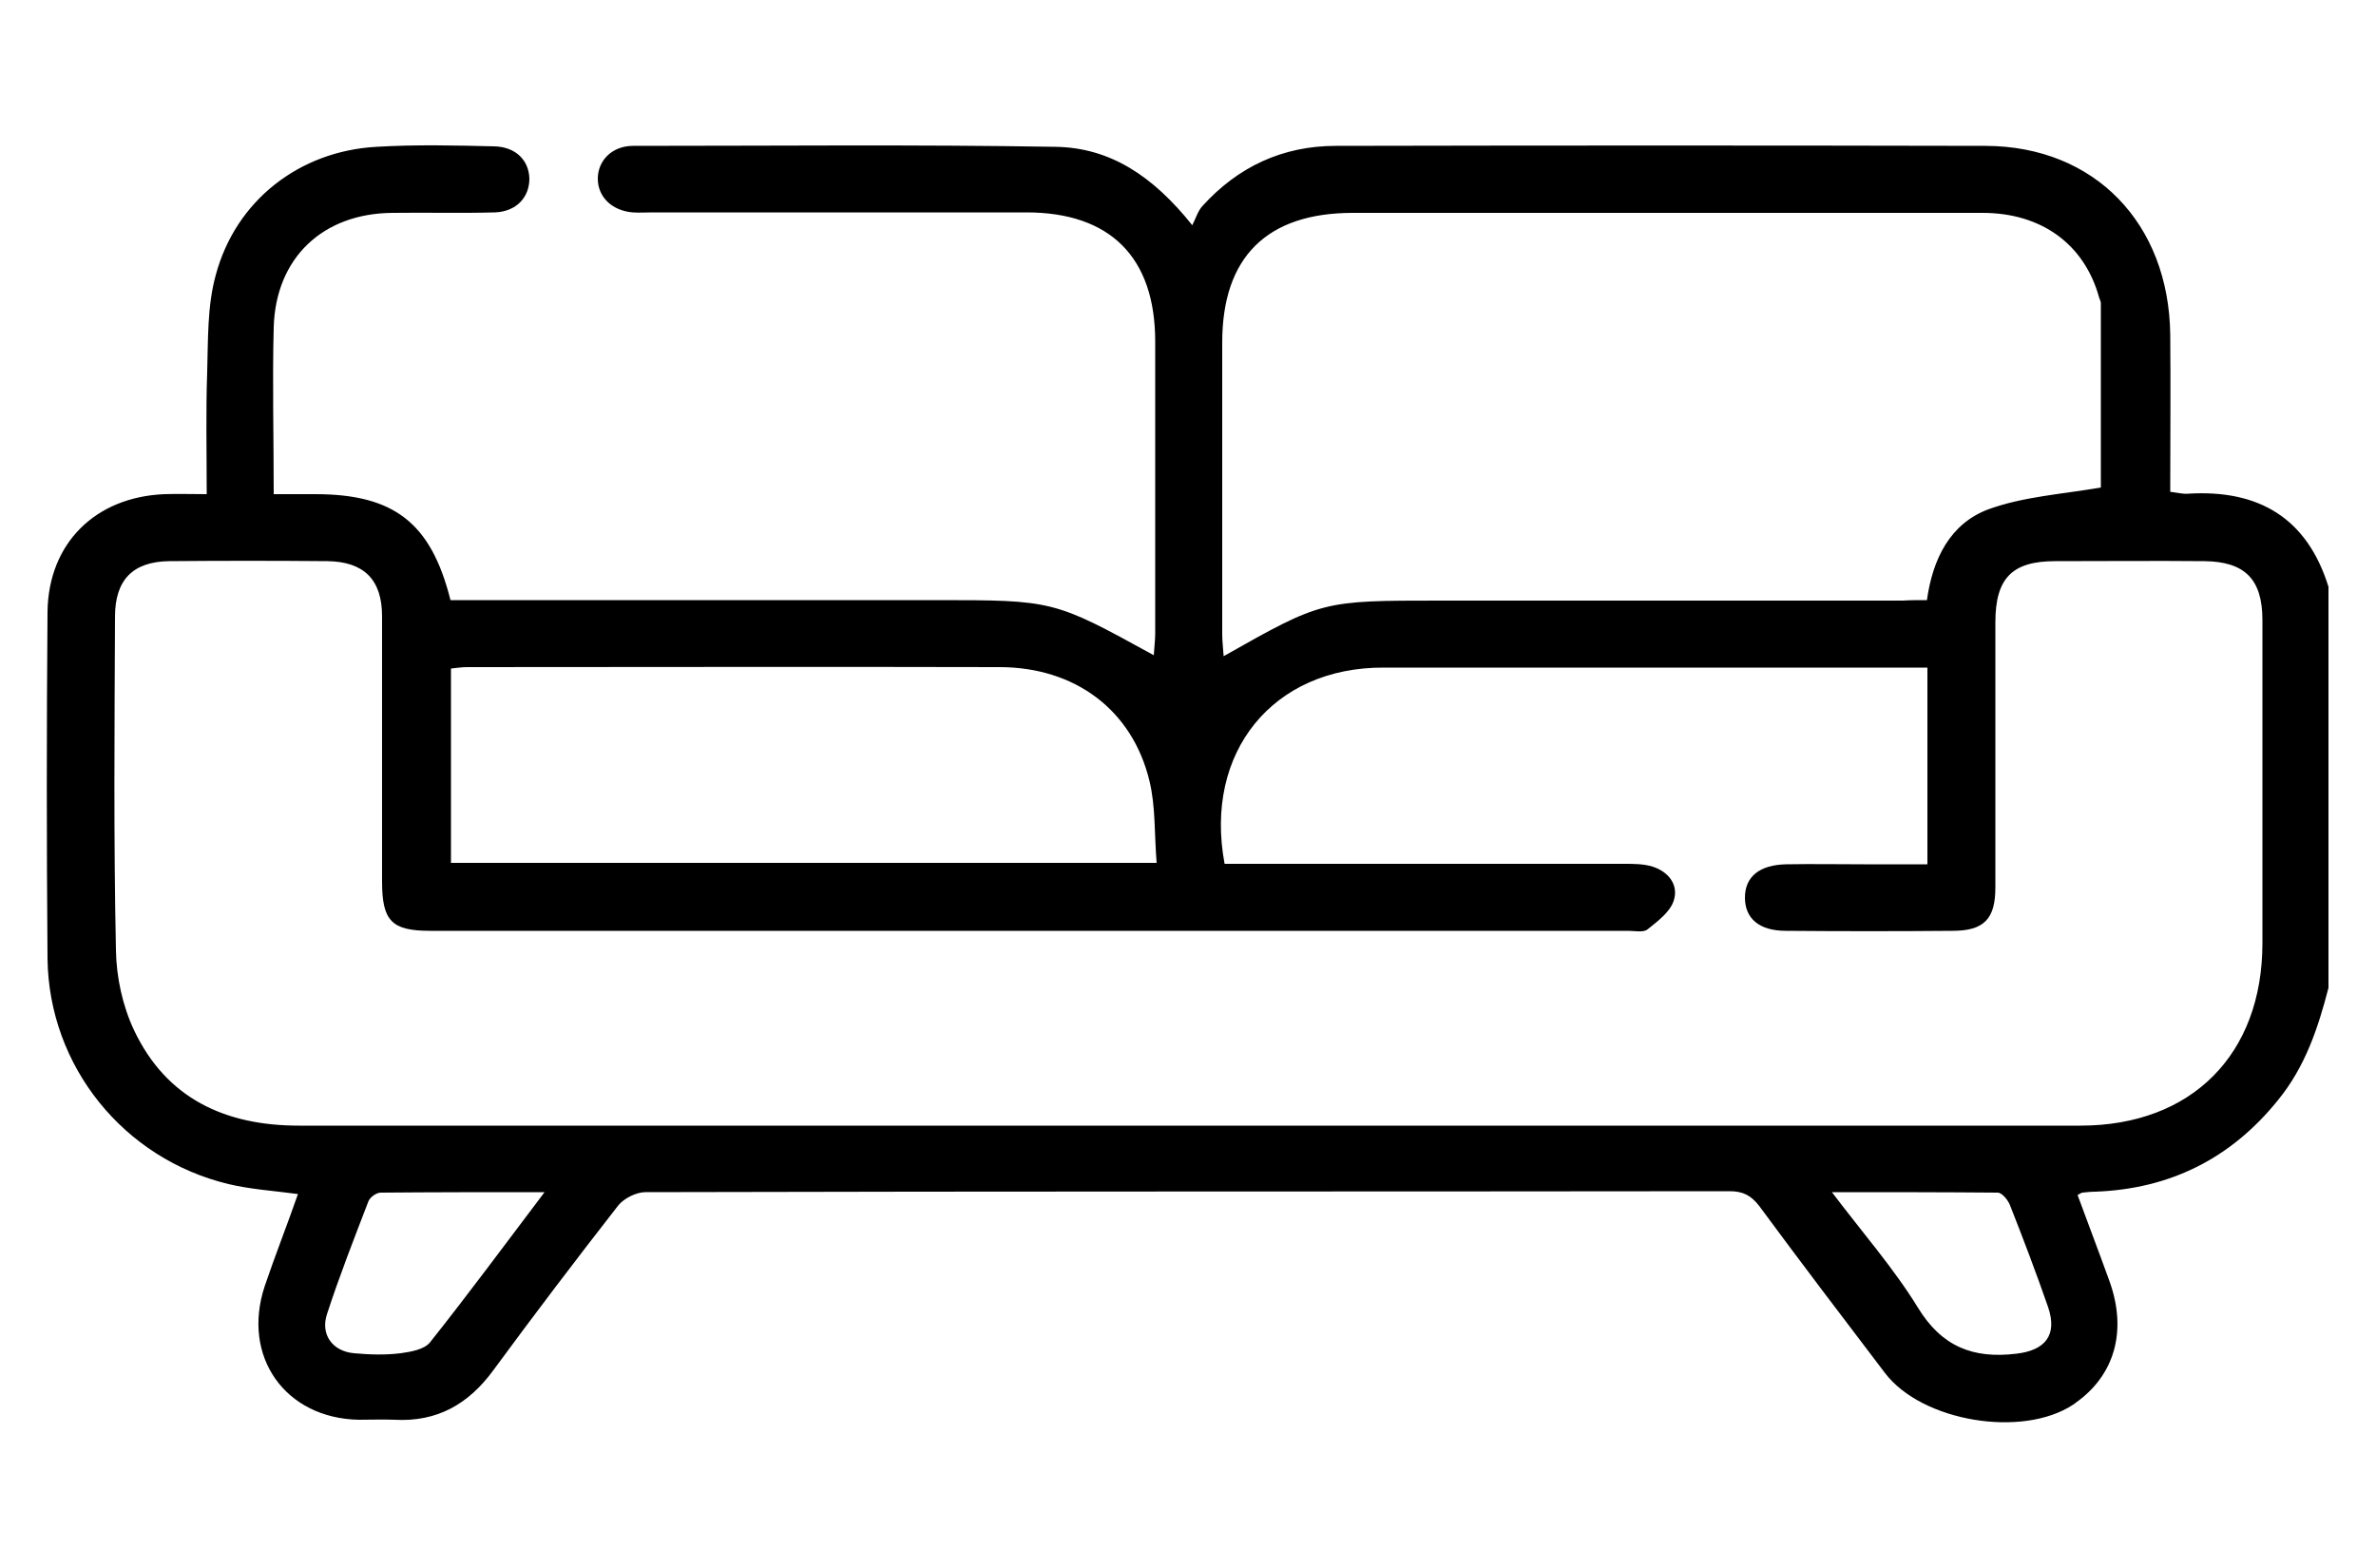 <?xml version="1.0" encoding="utf-8"?>
<!-- Generator: Adobe Illustrator 26.0.2, SVG Export Plug-In . SVG Version: 6.00 Build 0)  -->
<svg version="1.1" id="Layer_1" xmlns="http://www.w3.org/2000/svg" xmlns:xlink="http://www.w3.org/1999/xlink" x="0px" y="0px"
	 viewBox="0 0 50 33" style="enable-background:new 0 0 50 33;" xml:space="preserve">
<g>
	<path d="M49,20.79c-0.22,0.85-0.49,1.66-1.06,2.36c-0.99,1.23-2.27,1.87-3.84,1.93c-0.09,0-0.19,0.01-0.28,0.02
		c-0.01,0-0.03,0.01-0.1,0.05c0.22,0.6,0.45,1.2,0.67,1.81c0.38,1.05,0.11,1.99-0.72,2.57c-0.01,0.01-0.02,0.02-0.04,0.03
		c-1.07,0.71-3.18,0.36-3.96-0.66c-0.89-1.17-1.78-2.34-2.65-3.52c-0.17-0.22-0.34-0.31-0.62-0.31c-7.61,0.01-15.21,0-22.82,0.02
		c-0.19,0-0.45,0.13-0.57,0.28c-0.89,1.14-1.77,2.3-2.63,3.47c-0.52,0.71-1.18,1.09-2.08,1.04c-0.25-0.01-0.5,0-0.75,0
		c-1.55-0.03-2.47-1.33-1.98-2.81c0.22-0.65,0.47-1.28,0.7-1.94c-0.52-0.07-1-0.1-1.46-0.21c-2.21-0.53-3.78-2.48-3.81-4.74
		c-0.02-2.44-0.02-4.87,0-7.31C1.02,11.44,2,10.46,3.46,10.4c0.28-0.01,0.56,0,0.89,0c0-0.89-0.02-1.73,0.01-2.57
		c0.02-0.68,0-1.39,0.18-2.04c0.42-1.57,1.76-2.61,3.38-2.7c0.83-0.05,1.66-0.03,2.48-0.01c0.45,0.01,0.73,0.29,0.74,0.68
		c0,0.39-0.27,0.69-0.72,0.71c-0.72,0.02-1.44,0-2.16,0.01c-1.47,0.01-2.46,0.95-2.5,2.41C5.73,8.03,5.76,9.19,5.76,10.4
		c0.32,0,0.59,0,0.87,0c1.66,0,2.44,0.6,2.85,2.23c0.16,0,0.33,0,0.5,0c3.23,0,6.47,0,9.7,0c2.49,0,2.49,0,4.6,1.16
		c0.01-0.17,0.03-0.32,0.03-0.46c0-2.05,0-4.09,0-6.14c0-1.78-0.95-2.72-2.71-2.72c-2.62,0-5.25,0-7.87,0c-0.14,0-0.28,0.01-0.42,0
		c-0.44-0.04-0.73-0.33-0.73-0.71c0-0.38,0.3-0.69,0.74-0.69c2.97,0,5.94-0.03,8.9,0.02c1.14,0.02,2.04,0.61,2.87,1.65
		c0.08-0.16,0.12-0.3,0.21-0.4c0.75-0.83,1.69-1.27,2.81-1.27c4.56-0.01,9.12-0.01,13.68,0c2.29,0.01,3.85,1.63,3.88,3.97
		c0.01,1.09,0,2.18,0,3.31c0.15,0.02,0.27,0.05,0.38,0.04c1.48-0.09,2.5,0.51,2.95,1.96C49,15.17,49,17.98,49,20.79z M25.77,18.18
		c0.16,0,0.33,0,0.49,0c2.64,0,5.28,0,7.92,0c0.2,0,0.41,0,0.6,0.06c0.34,0.11,0.55,0.39,0.44,0.72c-0.08,0.24-0.34,0.43-0.55,0.6
		c-0.09,0.07-0.27,0.03-0.41,0.03c-8.4,0-16.81,0-25.21,0c-0.81,0-1.01-0.21-1.01-1.04c0-1.86,0-3.72,0-5.58
		c0-0.77-0.38-1.15-1.15-1.16c-1.11-0.01-2.22-0.01-3.33,0c-0.77,0.01-1.14,0.4-1.14,1.17c-0.01,2.34-0.03,4.69,0.02,7.03
		c0.01,0.56,0.14,1.16,0.38,1.67c0.68,1.44,1.92,2.01,3.47,2.01c7.67,0,15.34,0,23.01,0c4.83,0,9.65,0,14.48,0
		c2.34,0,3.83-1.5,3.83-3.84c0-2.27,0-4.53,0-6.8c0-0.86-0.37-1.23-1.22-1.24c-1.05-0.01-2.09,0-3.14,0c-0.91,0-1.26,0.36-1.26,1.29
		c0,1.86,0,3.72,0,5.58c0,0.66-0.24,0.91-0.9,0.91c-1.17,0.01-2.34,0.01-3.51,0c-0.56,0-0.86-0.26-0.86-0.7
		c0-0.44,0.31-0.69,0.87-0.7c0.55-0.01,1.09,0,1.64,0c0.44,0,0.89,0,1.33,0c0-1.41,0-2.75,0-4.14c-0.17,0-0.32,0-0.48,0
		c-3.65,0-7.31,0-10.96,0C26.79,14.04,25.33,15.83,25.77,18.18z M40.55,12.63c0.12-0.87,0.49-1.61,1.29-1.91
		c0.74-0.27,1.56-0.32,2.37-0.46c0-1.24,0-2.56,0-3.88c0-0.04-0.03-0.09-0.04-0.13c-0.31-1.11-1.21-1.77-2.45-1.77
		c-4.42,0-8.84,0-13.25,0c-1.81,0-2.75,0.93-2.75,2.73c0,2.05,0,4.09,0,6.14c0,0.15,0.02,0.29,0.03,0.46
		c2.07-1.17,2.07-1.17,4.55-1.17c3.25,0,6.49,0,9.74,0C40.19,12.63,40.36,12.63,40.55,12.63z M24.34,18.16
		c-0.05-0.61-0.02-1.18-0.15-1.72c-0.36-1.5-1.57-2.4-3.16-2.4c-3.73-0.01-7.47,0-11.2,0c-0.12,0-0.24,0.02-0.34,0.03
		c0,1.39,0,2.74,0,4.09C14.42,18.16,19.33,18.16,24.34,18.16z M11.46,25.09c-1.22,0-2.34,0-3.45,0.01c-0.09,0-0.23,0.1-0.26,0.19
		c-0.3,0.78-0.61,1.57-0.87,2.37c-0.14,0.43,0.12,0.78,0.57,0.82c0.33,0.03,0.66,0.04,0.98,0c0.22-0.03,0.5-0.08,0.62-0.23
		C9.86,27.23,10.62,26.2,11.46,25.09z M38.55,25.09c0.65,0.86,1.3,1.6,1.81,2.43c0.5,0.82,1.16,1.08,2.07,0.97
		c0.61-0.07,0.87-0.39,0.67-0.98c-0.25-0.72-0.52-1.43-0.8-2.14c-0.04-0.11-0.17-0.27-0.26-0.27
		C40.91,25.09,39.78,25.09,38.55,25.09z"/>
</g>
</svg>
